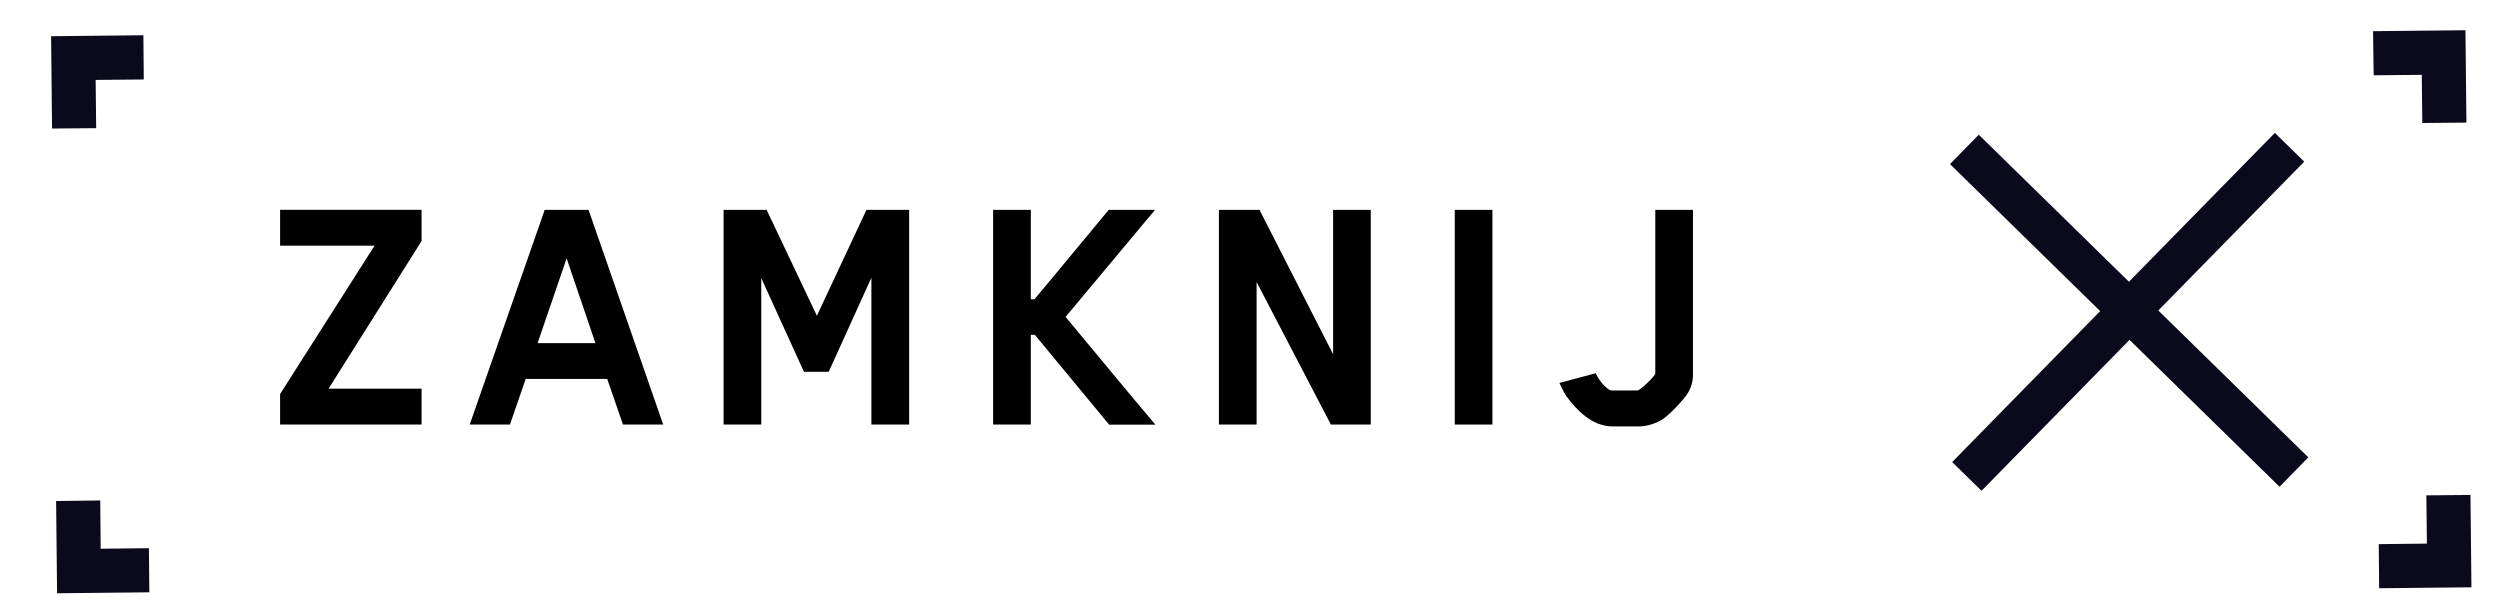 <?xml version="1.0" encoding="utf-8"?>
<!-- Generator: Adobe Illustrator 24.0.1, SVG Export Plug-In . SVG Version: 6.00 Build 0)  -->
<svg version="1.1" id="Layer_1" xmlns="http://www.w3.org/2000/svg" xmlns:xlink="http://www.w3.org/1999/xlink" x="0px" y="0px"
	 viewBox="0 0 284 70" style="enable-background:new 0 0 284 70;" xml:space="preserve">
<style type="text/css">
	.st0{fill:#0B0A1C;stroke:#0B0A1C;stroke-width:2.762;stroke-miterlimit:10;}
	.st1{fill:#0B0A1C;stroke:#0B0A1C;stroke-width:3;stroke-miterlimit:10;}
</style>
<g>
	<polygon class="st0" points="10.07,63.73 10.02,58.25 7.77,58.28 7.85,66 15.57,65.92 15.55,63.67 	"/>
	<polygon class="st0" points="9.47,7.71 14.94,7.66 14.92,5.4 7.2,5.48 7.28,13.21 9.53,13.19 	"/>
	<polygon class="st0" points="276.54,12.58 278.79,12.56 278.71,4.83 270.98,4.91 271.01,7.16 276.48,7.11 	"/>
	<polygon class="st0" points="279.28,57.62 277.03,57.64 277.09,63.12 271.62,63.18 271.64,65.43 279.36,65.35 	"/>
</g>
<g>
	
		<rect x="217.1" y="34.58" transform="matrix(0.7 -0.714 0.714 0.7 47.227 183.271)" class="st1" width="49.37" height="1.67"/>
	
		<rect x="240.94" y="10.73" transform="matrix(0.7 -0.715 0.715 0.7 47.311 183.381)" class="st1" width="1.67" height="49.36"/>
</g>
<g>
	<path d="M31.82,48.23v-3.47l10.73-16.85H31.82v-4.08h16.07v3.55L37.33,44.15h10.56v4.08H31.82z"/>
	<path d="M70.77,48.23l-1.79-5.18h-9.26l-1.79,5.18h-4.57l8.52-24.39h4.98l8.48,24.39H70.77z M64.37,29.35l-3.3,9.63h6.57
		L64.37,29.35z"/>
	<path d="M98.99,48.23V31.55l-4.85,10.69h-2.81l-4.85-10.65v16.64h-4.28V23.84h4.89l5.71,12.03l5.63-12.03h4.85v24.39H98.99z"/>
	<path d="M125.99,48.23l-8.44-10.2h-0.45v10.2h-4.28V23.84h4.28V34h0.41c2.81-3.34,5.67-6.85,8.44-10.16h5.26L121.05,36
		c3.1,3.71,7.22,8.73,10.2,12.24H125.99z"/>
	<path d="M151.19,48.23l-8.44-16.19v16.19h-4.28V23.84h4.61l8.36,16.4v-16.4h4.28v24.39H151.19z"/>
	<path d="M165.26,48.23V23.84h4.28v24.39H165.26z"/>
	<path d="M191.64,44.81c-0.49,0.69-2.04,2.41-2.9,2.9c-0.69,0.41-1.67,0.73-2.53,0.73h-3.02c-2.37,0-4.12-1.92-5.22-3.39
		c-0.12-0.16-0.33-0.49-0.82-1.55l4.12-1.1c0.41,0.9,1.14,1.67,1.63,1.92c0.04,0.04,0.41,0.04,0.33,0.04h2.77
		c0.29,0.04,2.04-1.67,2.04-1.92v-18.6h4.28v18.64C192.34,43.26,192.13,44.07,191.64,44.81z"/>
</g>
</svg>
